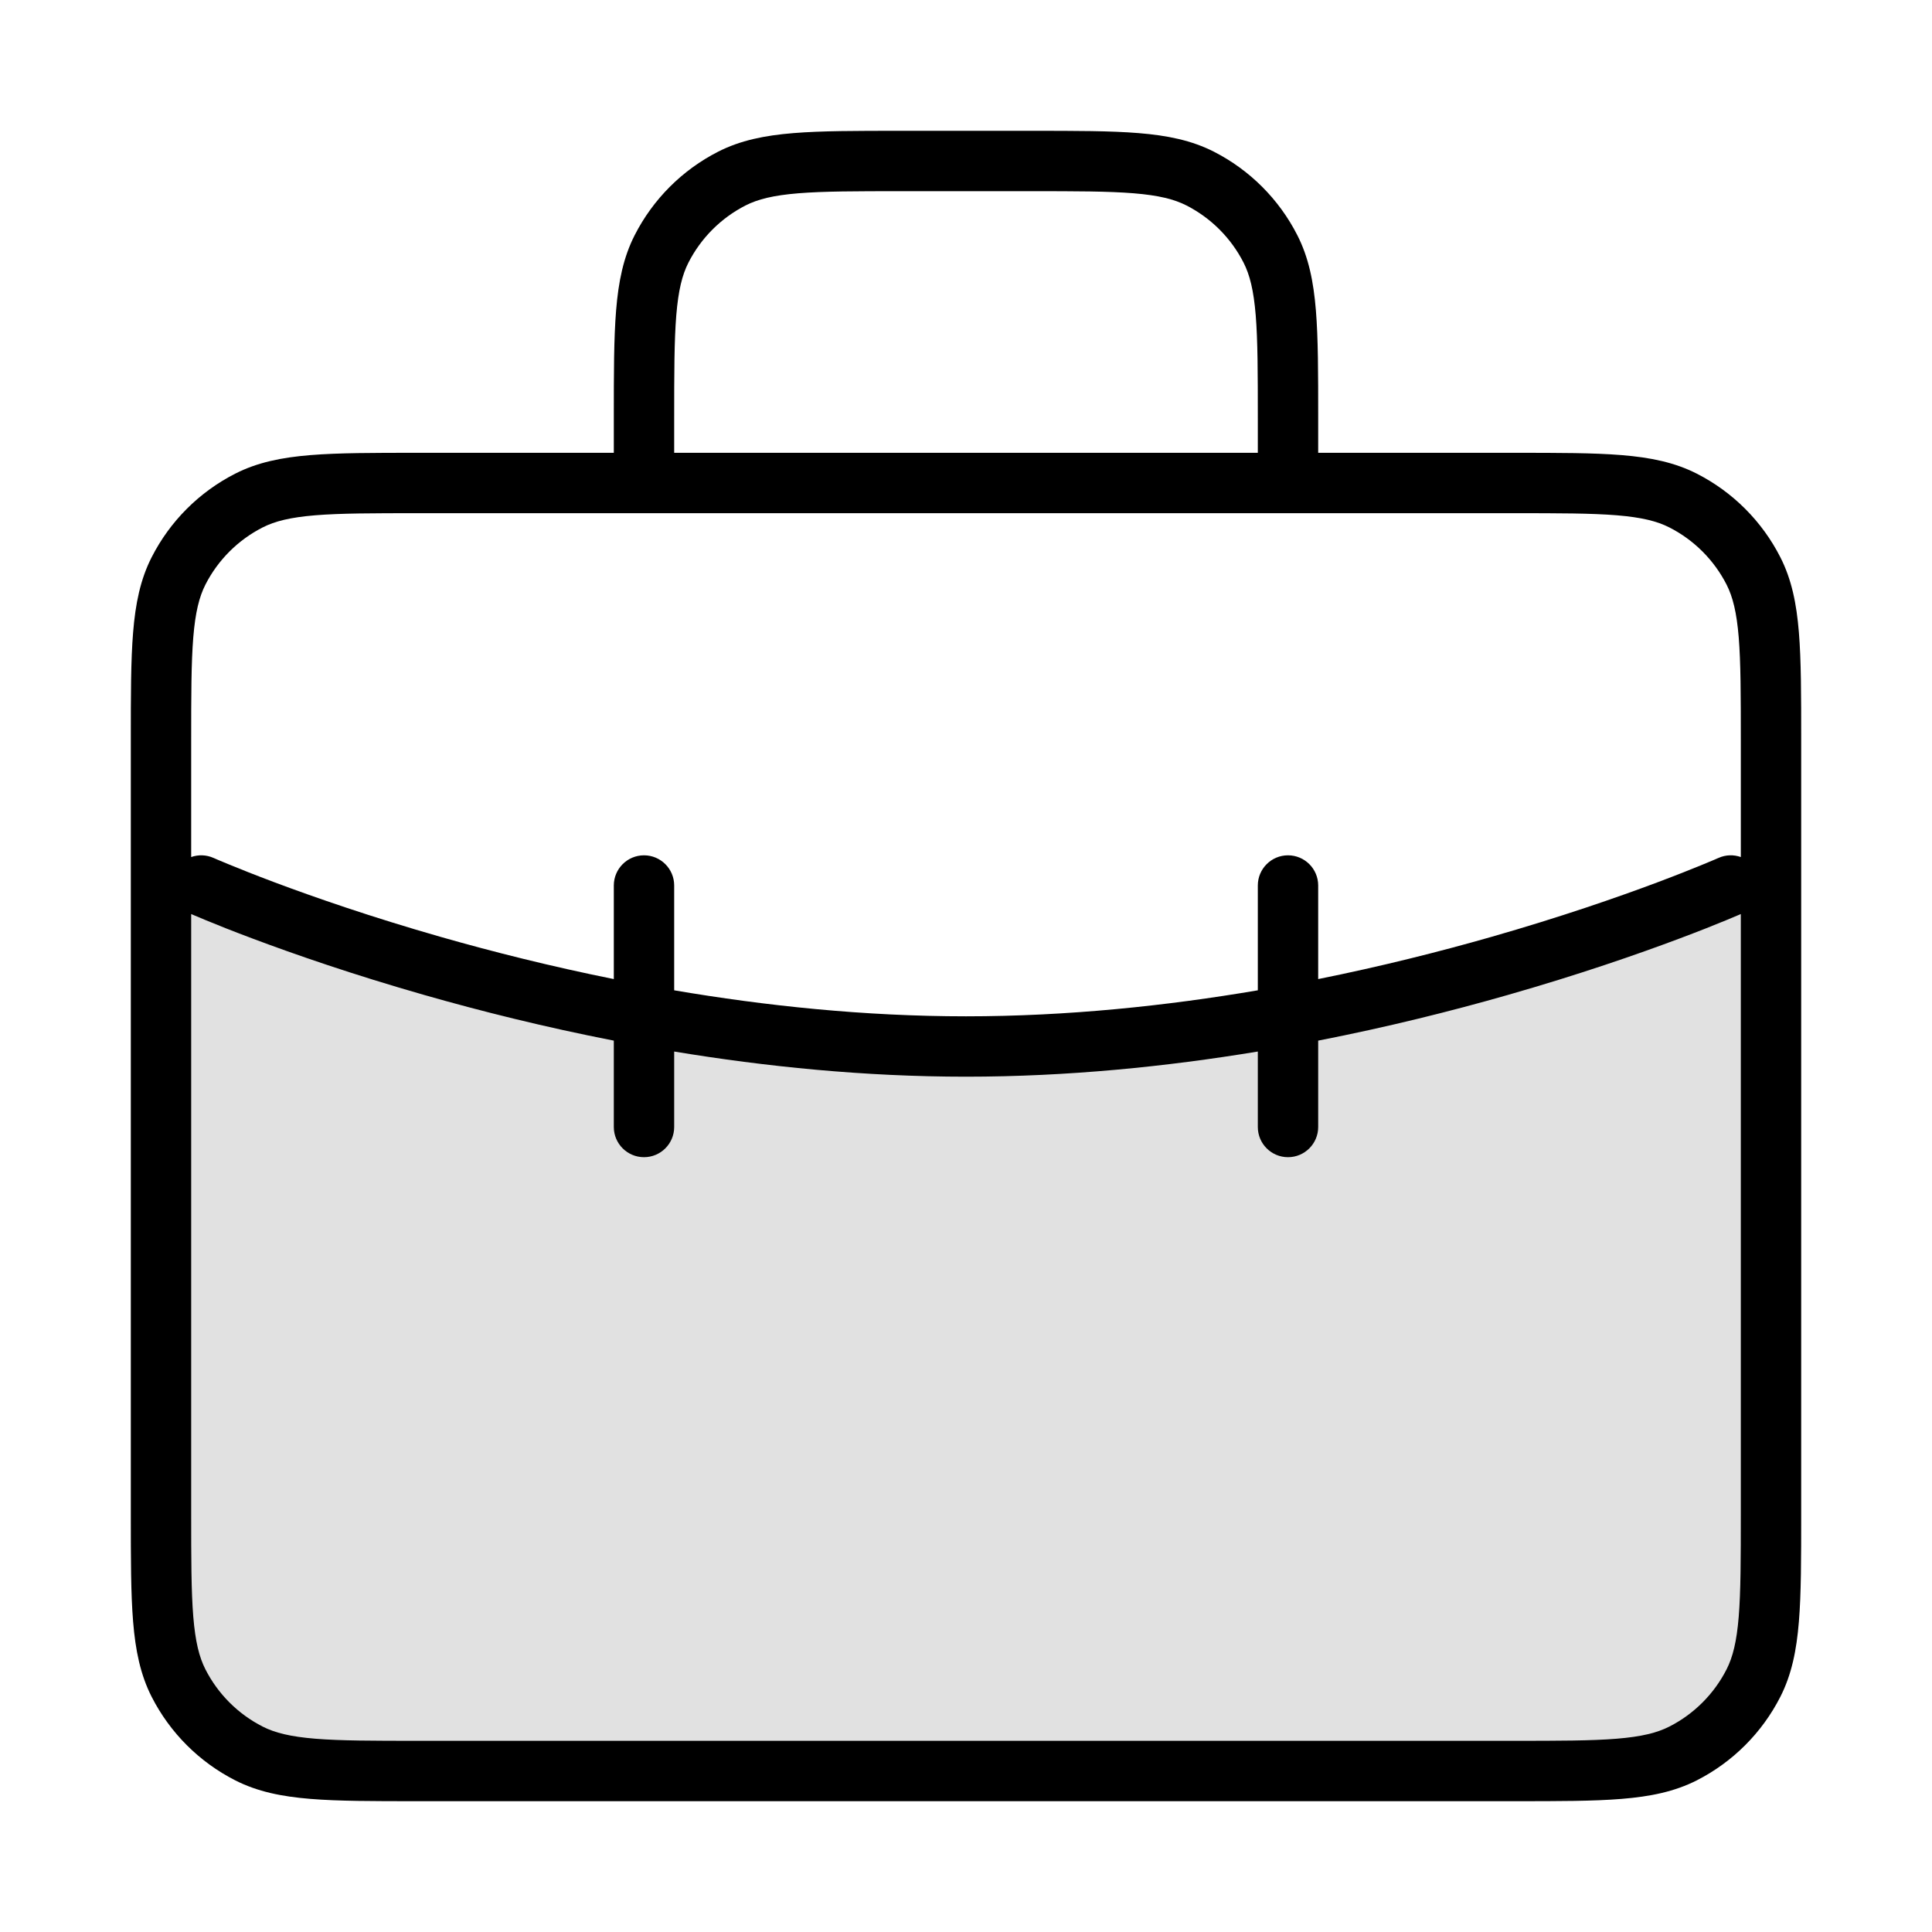 <svg id="tt_briefcase" viewBox="0 0 48 48" xmlns="http://www.w3.org/2000/svg">
	<path opacity="0.12" d="M10.4 44H37.6C39.84 44 40.96 44 41.816 43.564C42.569 43.181 43.181 42.569 43.564 41.816C44 40.96 44 39.84 44 37.6V21C40 24 30 26 24 26C18 26 8 24 4 21V37.6C4 39.84 4 40.96 4.436 41.816C4.819 42.569 5.431 43.181 6.184 43.564C7.04 44 8.16 44 10.4 44Z"/>
	<path fill-rule="evenodd" clip-rule="evenodd" d="M22.367 3.25C21.275 3.25 20.409 3.25 19.712 3.307C18.998 3.365 18.395 3.487 17.843 3.768C16.95 4.223 16.223 4.95 15.768 5.844C15.487 6.395 15.365 6.998 15.307 7.712C15.25 8.409 15.25 9.275 15.25 10.367V11.25H10.367C9.275 11.25 8.409 11.25 7.712 11.307C6.998 11.365 6.395 11.487 5.844 11.768C4.95 12.223 4.223 12.95 3.768 13.844C3.487 14.395 3.365 14.998 3.307 15.712C3.25 16.409 3.25 17.275 3.25 18.367V37.633C3.25 38.725 3.25 39.591 3.307 40.288C3.365 41.002 3.487 41.605 3.768 42.157C4.223 43.05 4.95 43.777 5.844 44.232C6.395 44.513 6.998 44.635 7.712 44.693C8.409 44.75 9.275 44.75 10.367 44.75H37.633C38.725 44.75 39.591 44.75 40.288 44.693C41.002 44.635 41.605 44.513 42.157 44.232C43.05 43.777 43.777 43.05 44.232 42.157C44.513 41.605 44.635 41.002 44.693 40.288C44.75 39.591 44.75 38.725 44.75 37.633V18.367C44.75 17.275 44.75 16.409 44.693 15.712C44.635 14.998 44.513 14.395 44.232 13.844C43.777 12.95 43.05 12.223 42.157 11.768C41.605 11.487 41.002 11.365 40.288 11.307C39.591 11.25 38.725 11.25 37.633 11.25H32.75V10.367C32.75 9.275 32.75 8.409 32.693 7.712C32.635 6.998 32.513 6.395 32.232 5.844C31.777 4.95 31.05 4.223 30.157 3.768C29.605 3.487 29.002 3.365 28.288 3.307C27.591 3.25 26.725 3.25 25.633 3.25H22.367ZM31.25 11.25V10.4C31.25 9.268 31.249 8.463 31.198 7.834C31.147 7.213 31.051 6.829 30.896 6.525C30.584 5.913 30.087 5.416 29.476 5.104C29.171 4.949 28.787 4.853 28.166 4.802C27.537 4.751 26.733 4.75 25.6 4.75H22.4C21.267 4.75 20.463 4.751 19.834 4.802C19.213 4.853 18.829 4.949 18.524 5.104C17.913 5.416 17.416 5.913 17.104 6.525C16.949 6.829 16.853 7.213 16.802 7.834C16.751 8.463 16.75 9.268 16.75 10.4V11.25H31.25ZM37.6 12.75C38.733 12.75 39.537 12.751 40.166 12.802C40.787 12.853 41.171 12.949 41.475 13.104C42.087 13.416 42.584 13.913 42.896 14.524C43.051 14.829 43.147 15.213 43.198 15.834C43.249 16.463 43.25 17.267 43.25 18.4V21.293C43.075 21.231 42.878 21.233 42.696 21.315L42.691 21.317L42.674 21.324C42.658 21.331 42.634 21.342 42.601 21.356C42.536 21.384 42.438 21.425 42.308 21.478C42.049 21.585 41.666 21.738 41.174 21.923C40.19 22.292 38.772 22.785 37.044 23.279C35.763 23.645 34.315 24.01 32.75 24.325V22C32.75 21.586 32.414 21.25 32 21.25C31.586 21.25 31.25 21.586 31.25 22V24.604C28.983 24.99 26.522 25.25 24 25.25C21.478 25.25 19.017 24.99 16.75 24.604V22C16.75 21.586 16.414 21.25 16 21.25C15.586 21.25 15.25 21.586 15.25 22V24.325C13.685 24.01 12.237 23.645 10.956 23.279C9.228 22.785 7.81 22.292 6.826 21.923C6.334 21.738 5.951 21.585 5.692 21.478C5.562 21.425 5.464 21.384 5.399 21.356C5.366 21.342 5.342 21.331 5.326 21.324L5.309 21.317L5.305 21.315C5.123 21.234 4.924 21.231 4.75 21.293V18.4C4.75 17.267 4.751 16.463 4.802 15.834C4.853 15.213 4.949 14.829 5.104 14.524C5.416 13.913 5.913 13.416 6.525 13.104C6.829 12.949 7.213 12.853 7.834 12.802C8.463 12.751 9.268 12.75 10.4 12.75H37.6ZM31.25 26.125C28.982 26.5 26.524 26.75 24 26.75C21.476 26.75 19.018 26.5 16.75 26.125V28C16.75 28.414 16.414 28.75 16 28.75C15.586 28.75 15.25 28.414 15.25 28V25.854C13.524 25.517 11.935 25.119 10.544 24.721C8.772 24.215 7.315 23.708 6.299 23.327C5.791 23.137 5.393 22.978 5.121 22.865C4.984 22.809 4.88 22.765 4.808 22.734L4.75 22.709V37.6C4.75 38.733 4.751 39.537 4.802 40.166C4.853 40.787 4.949 41.171 5.104 41.475C5.416 42.087 5.913 42.584 6.525 42.896C6.829 43.051 7.213 43.147 7.834 43.198C8.463 43.249 9.268 43.25 10.4 43.25H37.6C38.733 43.25 39.537 43.249 40.166 43.198C40.787 43.147 41.171 43.051 41.475 42.896C42.087 42.584 42.584 42.087 42.896 41.475C43.051 41.171 43.147 40.787 43.198 40.166C43.249 39.537 43.25 38.733 43.25 37.6V22.709L43.192 22.734C43.12 22.765 43.016 22.809 42.879 22.865C42.607 22.978 42.209 23.137 41.701 23.327C40.685 23.708 39.228 24.215 37.456 24.721C36.065 25.119 34.476 25.517 32.75 25.854V28C32.75 28.414 32.414 28.75 32 28.75C31.586 28.75 31.25 28.414 31.25 28V26.125Z"/>
</svg>